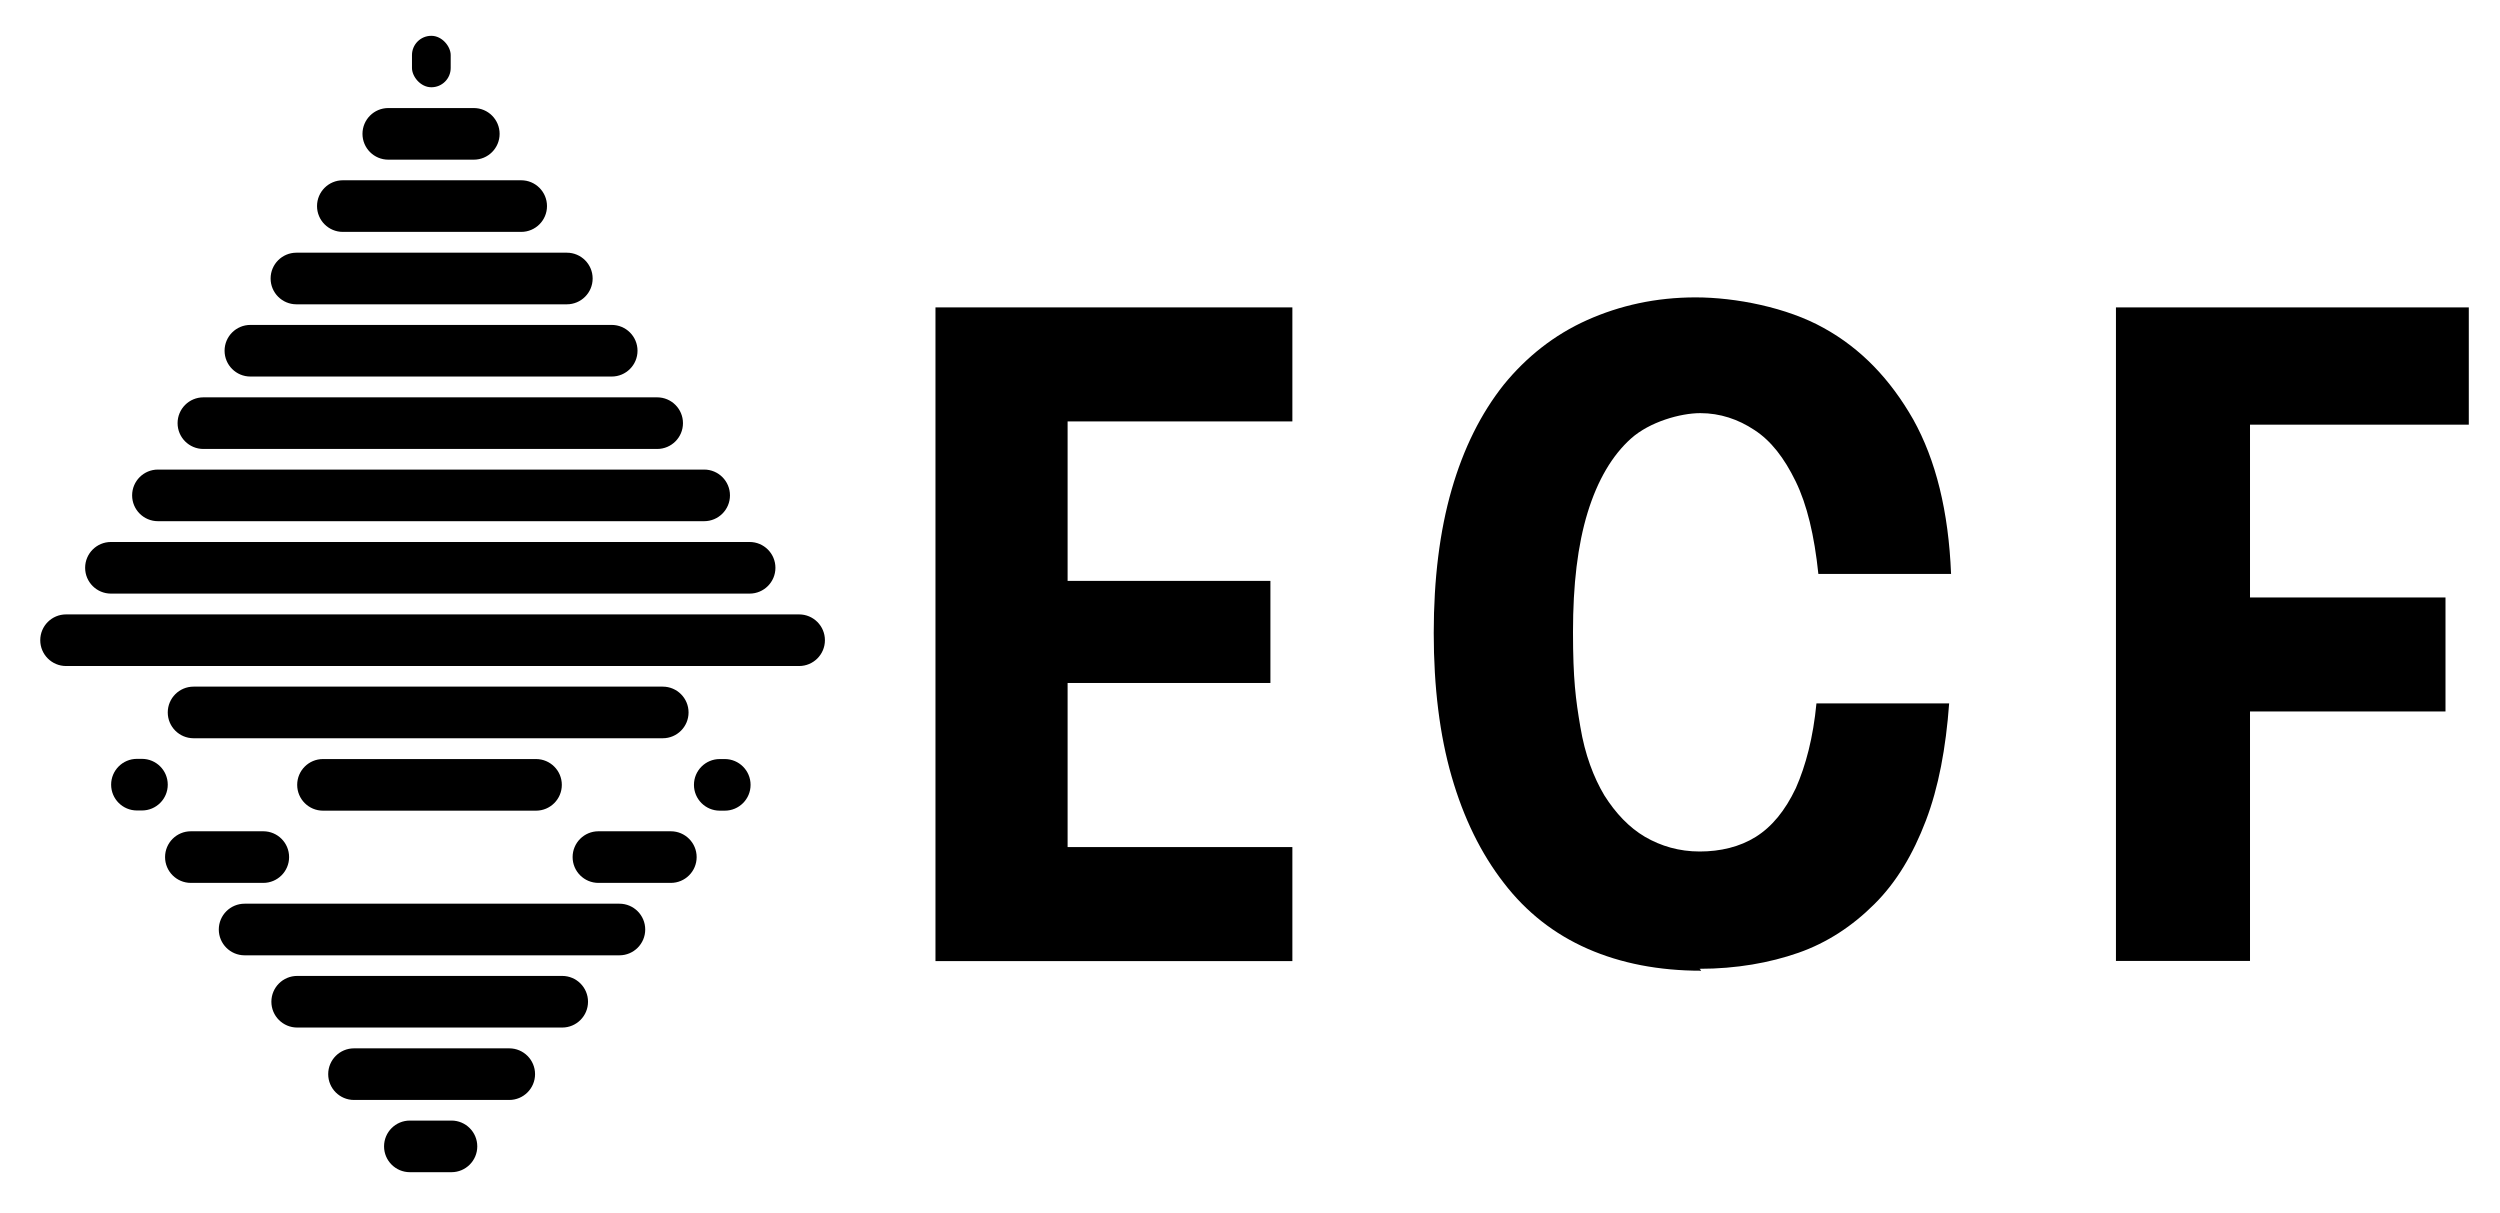 <?xml version="1.0" encoding="UTF-8"?>
<svg id="Layer_1" xmlns="http://www.w3.org/2000/svg" version="1.1" viewBox="0 0 1298 630">
  <!-- Generator: Adobe Illustrator 29.3.1, SVG Export Plug-In . SVG Version: 2.1.0 Build 151)  -->
  <defs>
    <style>
      .st0 {
        fill-rule: evenodd;
      }
    </style>
  </defs>
  <g>
    <path class="st0" d="M153.9,158h140.4c7.4,0,13.4-6,13.4-13.4s-6-13.4-13.4-13.4h-140.4c-7.4,0-13.4,6-13.4,13.4s6,13.4,13.4,13.4Z"/>
    <path class="st0" d="M178,120.4h92.6c7.4,0,13.4-6,13.4-13.4s-6-13.4-13.4-13.4h-92.6c-7.4,0-13.4,6-13.4,13.4s6,13.4,13.4,13.4Z"/>
    <path class="st0" d="M201.6,82.9h44.4c7.4,0,13.4-6,13.4-13.4s-6-13.4-13.4-13.4h-44.4c-7.4,0-13.4,6-13.4,13.4s6,13.4,13.4,13.4Z"/>
    <rect x="213.9" y="18.6" width="20.1" height="26.7" rx="10" ry="10"/>
    <path class="st0" d="M130,195.5h187.6c7.4,0,13.4-6,13.4-13.4s-6-13.4-13.4-13.4h-187.6c-7.4,0-13.4,6-13.4,13.4s6,13.4,13.4,13.4Z"/>
    <path class="st0" d="M105.6,233.1h235.6c7.4,0,13.4-6,13.4-13.4s-6-13.4-13.4-13.4H105.6c-7.4,0-13.4,6-13.4,13.4s6,13.4,13.4,13.4Z"/>
    <path class="st0" d="M82,270.6h283.6c7.4,0,13.4-6,13.4-13.4s-6-13.4-13.4-13.4H82c-7.4,0-13.4,6-13.4,13.4h0c0,7.4,6,13.4,13.4,13.4Z"/>
    <path class="st0" d="M57.6,308.2h331.6c7.4,0,13.4-6,13.4-13.4s-6-13.4-13.4-13.4H57.6c-7.4,0-13.4,6-13.4,13.4h0c0,7.4,6,13.4,13.4,13.4Z"/>
    <path class="st0" d="M414.9,319H34.3c-7.4,0-13.4,6-13.4,13.4h0c0,7.4,6,13.4,13.4,13.4h380.6c7.4,0,13.4-6,13.4-13.4s-6-13.4-13.4-13.4Z"/>
    <path d="M100.5,356.5h243.6c7.4,0,13.4,6,13.4,13.4h0c0,7.4-6,13.4-13.4,13.4H100.5c-7.4,0-13.4-6-13.4-13.4h0c0-7.4,6-13.4,13.4-13.4Z"/>
    <path class="st0" d="M167.7,394.1c-7.4,0-13.4,6-13.4,13.4s6,13.4,13.4,13.4h110.6c7.4,0,13.4-6,13.4-13.4h0c0-7.4-6-13.4-13.4-13.4h-110.6,0Z"/>
    <path d="M127,469.2h194.6c7.4,0,13.4,6,13.4,13.4h0c0,7.4-6,13.4-13.4,13.4H127c-7.4,0-13.4-6-13.4-13.4h0c0-7.4,6-13.4,13.4-13.4Z"/>
    <path class="st0" d="M291.9,506.7h-137.6c-7.4,0-13.4,6-13.4,13.4s6,13.4,13.4,13.4h137.6c7.4,0,13.4-6,13.4-13.4h0c0-7.4-6-13.4-13.4-13.4h0Z"/>
    <path class="st0" d="M264.4,544.3h-80.6c-7.4,0-13.4,6-13.4,13.4s6,13.4,13.4,13.4h80.6c7.4,0,13.4-6,13.4-13.4h0c0-7.4-6-13.4-13.4-13.4Z"/>
    <path class="st0" d="M234.4,581.8h-21.6c-7.4,0-13.4,6-13.4,13.4s6,13.4,13.4,13.4h21.6c7.4,0,13.4-6,13.4-13.4h0c0-7.4-6-13.4-13.4-13.4Z"/>
    <path class="st0" d="M150.1,445c0-7.4-6-13.4-13.4-13.4h-37.6c-7.4,0-13.4,6-13.4,13.4s6,13.4,13.4,13.4h37.6c7.4,0,13.4-6,13.4-13.4Z"/>
    <path class="st0" d="M348.3,431.6h-37.6c-7.4,0-13.4,6-13.4,13.4s6,13.4,13.4,13.4h37.6c7.4,0,13.4-6,13.4-13.4s-6-13.4-13.4-13.4Z"/>
    <path class="st0" d="M376.3,394.1h-2.6c-7.4,0-13.4,6-13.4,13.4s6,13.4,13.4,13.4h2.6c7.4,0,13.4-6,13.4-13.4h0c0-7.4-6-13.4-13.4-13.4Z"/>
    <path class="st0" d="M87.1,407.4c0-7.4-6-13.4-13.4-13.4h-2.6c-7.4,0-13.4,6-13.4,13.4s6,13.4,13.4,13.4h2.6c7.4,0,13.4-6,13.4-13.4h0Z"/>
  </g>
  <g>
    <path d="M485.7,499V159.6h185.3v59.2h-116.7v82.8h105.3v53h-105.3v85.2h116.7v59.2h-185.3Z"/>
    <path d="M883.2,504c-21.8,0-41.6-3.8-58.9-11.4-17.3-7.6-31.9-19-43.6-34.3-11.8-15.2-20.8-33.6-27-55.1-6.2-21.5-9.3-46.4-9.3-74.5s3.1-53,9.3-74.5c6.2-21.5,15.2-39.5,27-54.4,11.8-14.5,26.3-26,43.3-33.6s35.7-11.8,56.4-11.8,47.4,5.2,66.5,15.9c19.4,10.7,34.6,26.7,46.4,47.4,11.8,21.1,18.4,47.8,19.7,80.3h-68.9c-2.1-20.1-5.9-36-11.8-48.1-5.9-12.1-12.8-21.1-21.5-26.7-8.3-5.5-17.7-8.7-28-8.7s-26.3,4.5-36,13.2c-9.7,8.7-17.3,21.5-22.5,38.4-5.2,17-7.6,37.4-7.6,62s1.4,35,3.8,49.2c2.4,14.5,6.9,26.3,12.5,35.7,5.9,9.3,12.8,16.6,21.1,21.5,8.3,4.8,17.7,7.6,28.4,7.6s20.8-2.4,29.1-7.6c8.3-5.2,15.2-13.5,20.8-25.3,5.2-11.8,9-26.3,10.7-44h68.9c-1.7,23.2-5.5,43.6-12.1,60.9-6.6,17.3-15.2,31.9-26.7,43.3-11.4,11.4-24.6,20.1-39.5,25.3-14.9,5.2-32.2,8.3-51.3,8.3l.7.7Z"/>
    <path d="M1098.6,499V159.6h183.2v60.9h-113.6v89.7h101.5v59.2h-101.5v129.5h-70,.3Z"/>
  </g>
</svg>
